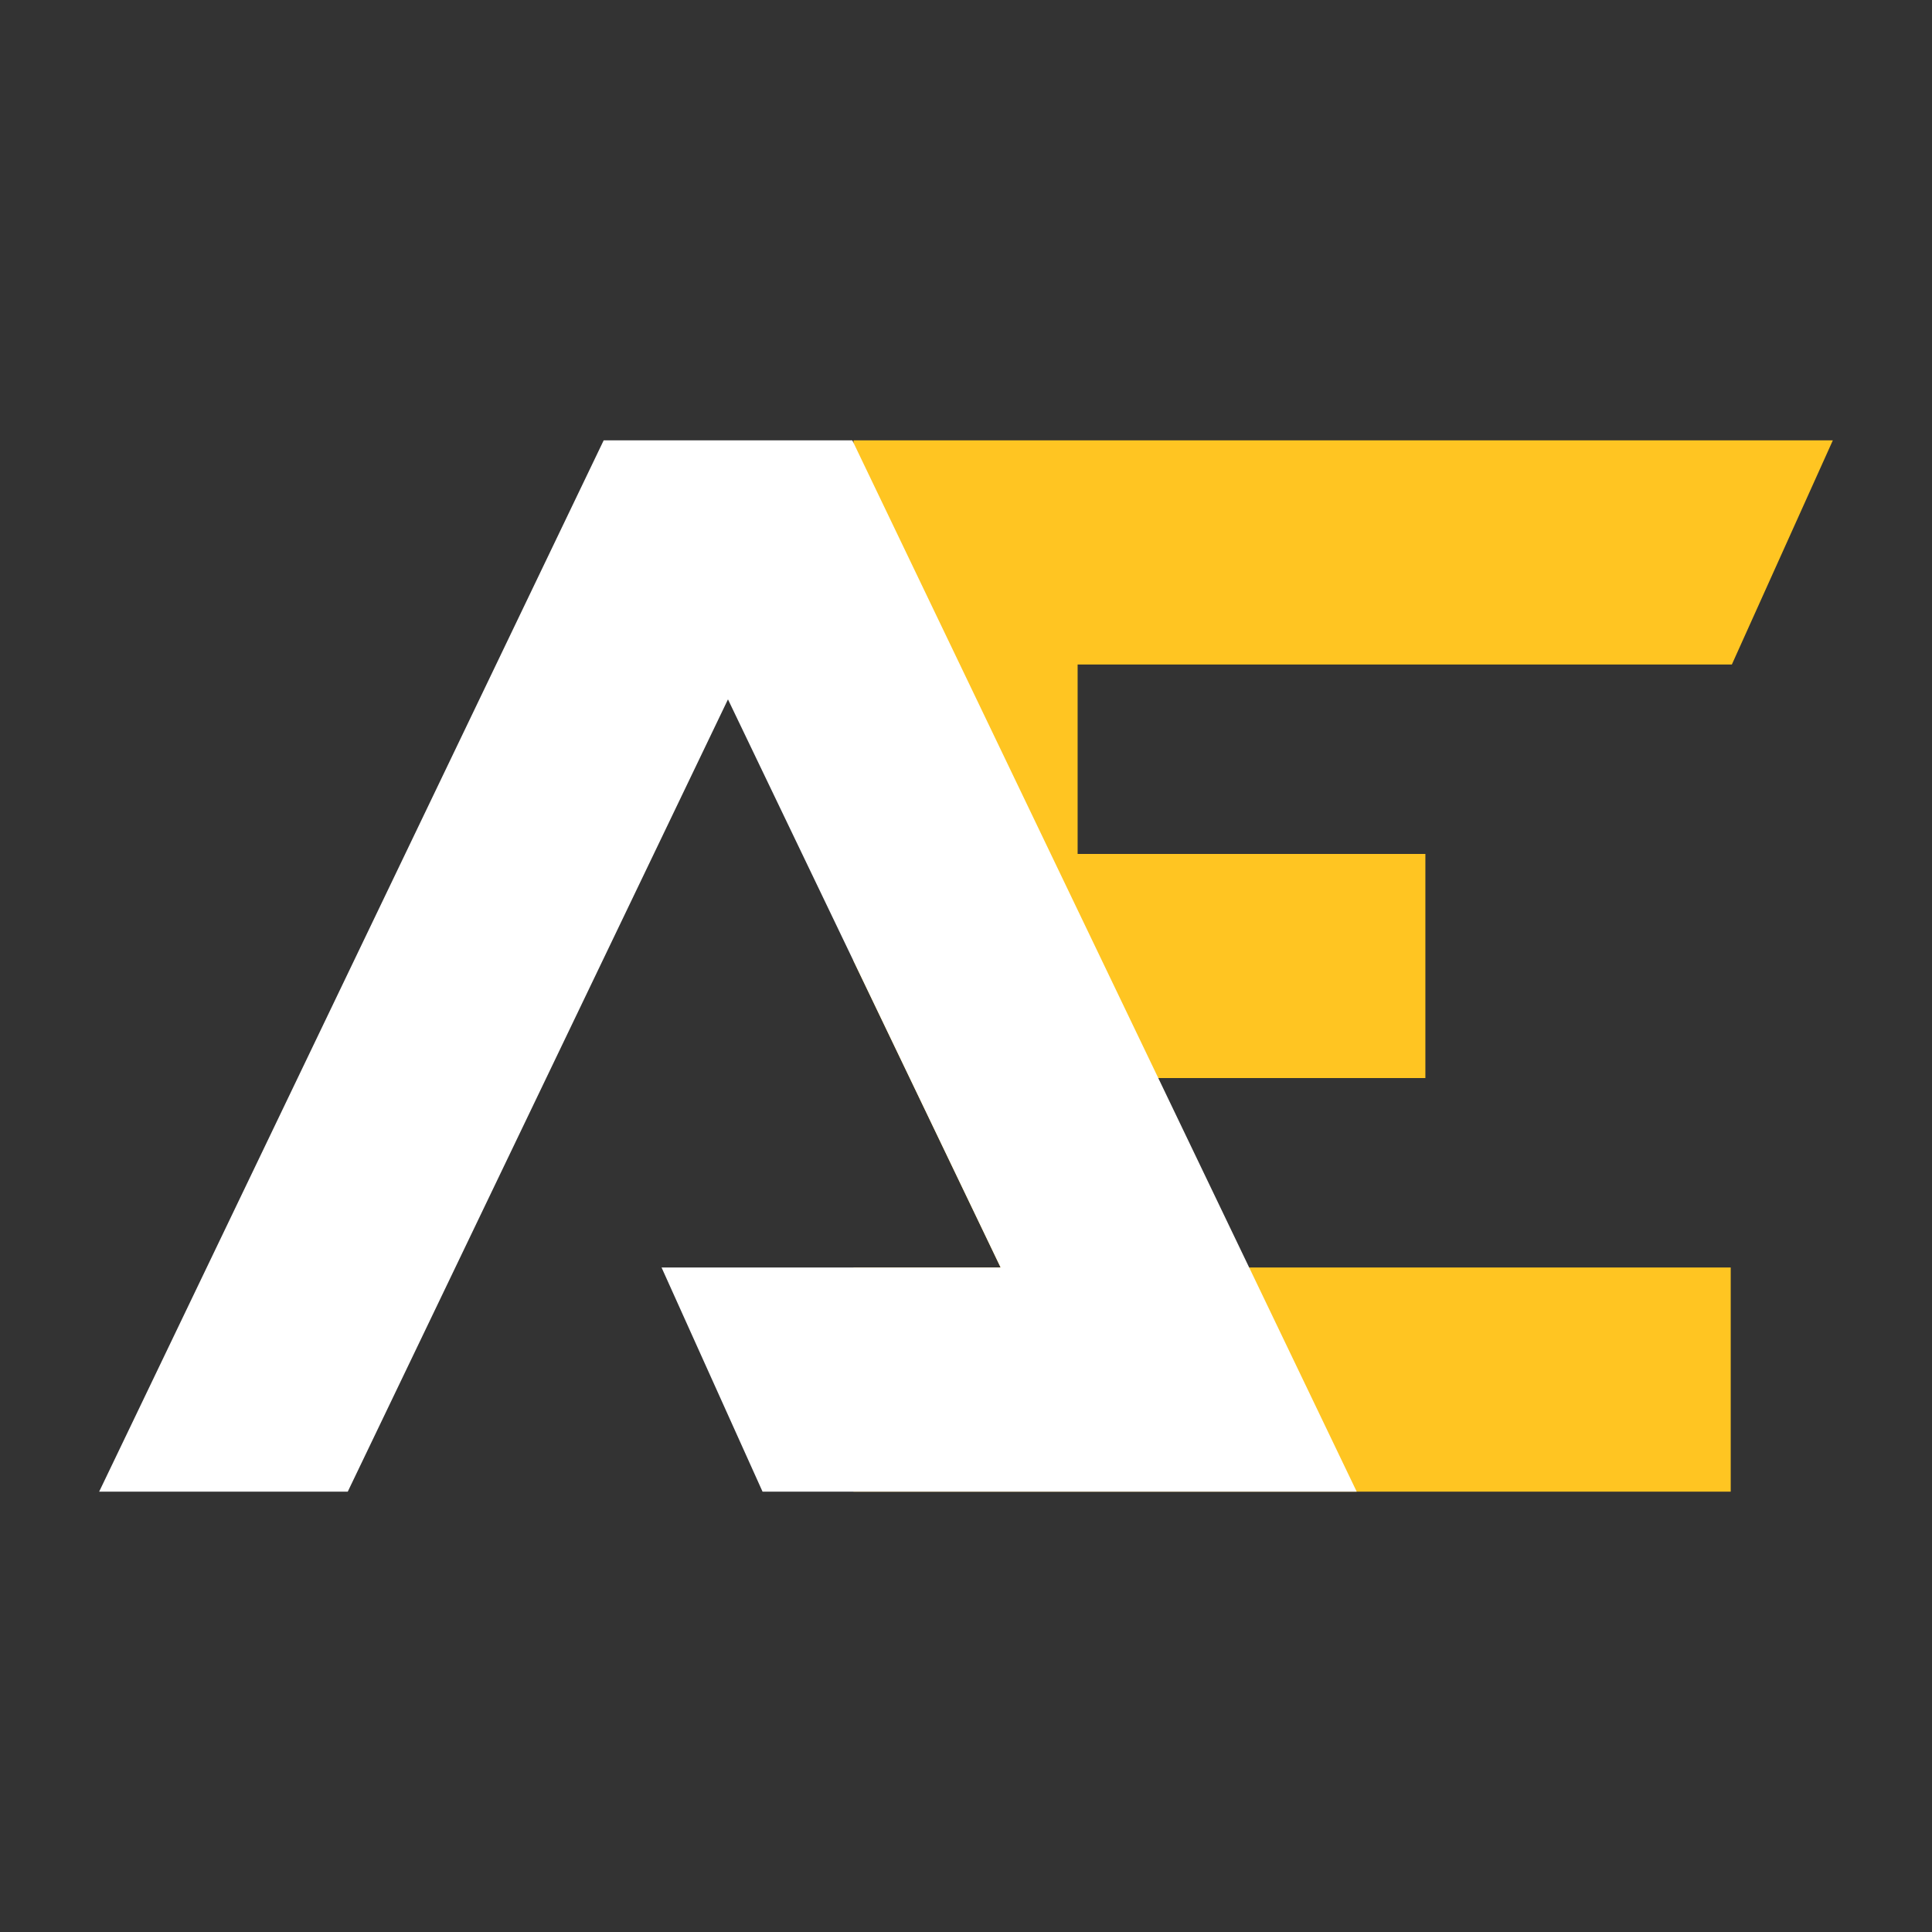 <?xml version="1.0" encoding="UTF-8"?>
<svg id="svg1809" xmlns="http://www.w3.org/2000/svg" viewBox="0 0 256 256">
  <rect x="0" y="0" width="256" height="256" fill="#333333" stroke="none"/>
  <defs>
    <style>
      .cls-1 {
        fill: #fff;
      }

      .cls-2 {
        fill: #ffc522;
      }
    </style>
  </defs>
  <g id="layer1">
    <g id="g2426">
      <g>
        <polygon class="cls-2" points="229.48 88.05 242.86 58.35 142.79 58.35 113.09 58.35 113.09 127.32 132.59 167.95 113.09 167.95 113.09 197.65 142.79 197.65 229.33 197.65 229.33 167.95 142.79 167.95 142.79 142.85 188.87 142.85 188.87 113.15 142.79 113.15 142.79 88.05 229.48 88.05"/>
        <path id="rect968-9-1-13-0-5-0" class="cls-1" d="M79.99,58.35L13.14,197.65h32.94l50.38-104.98,36.13,75.28h-44.93l13.38,29.7h78.73L112.94,58.35h-32.94Z"/>
      </g>
    </g>
  </g>
</svg>